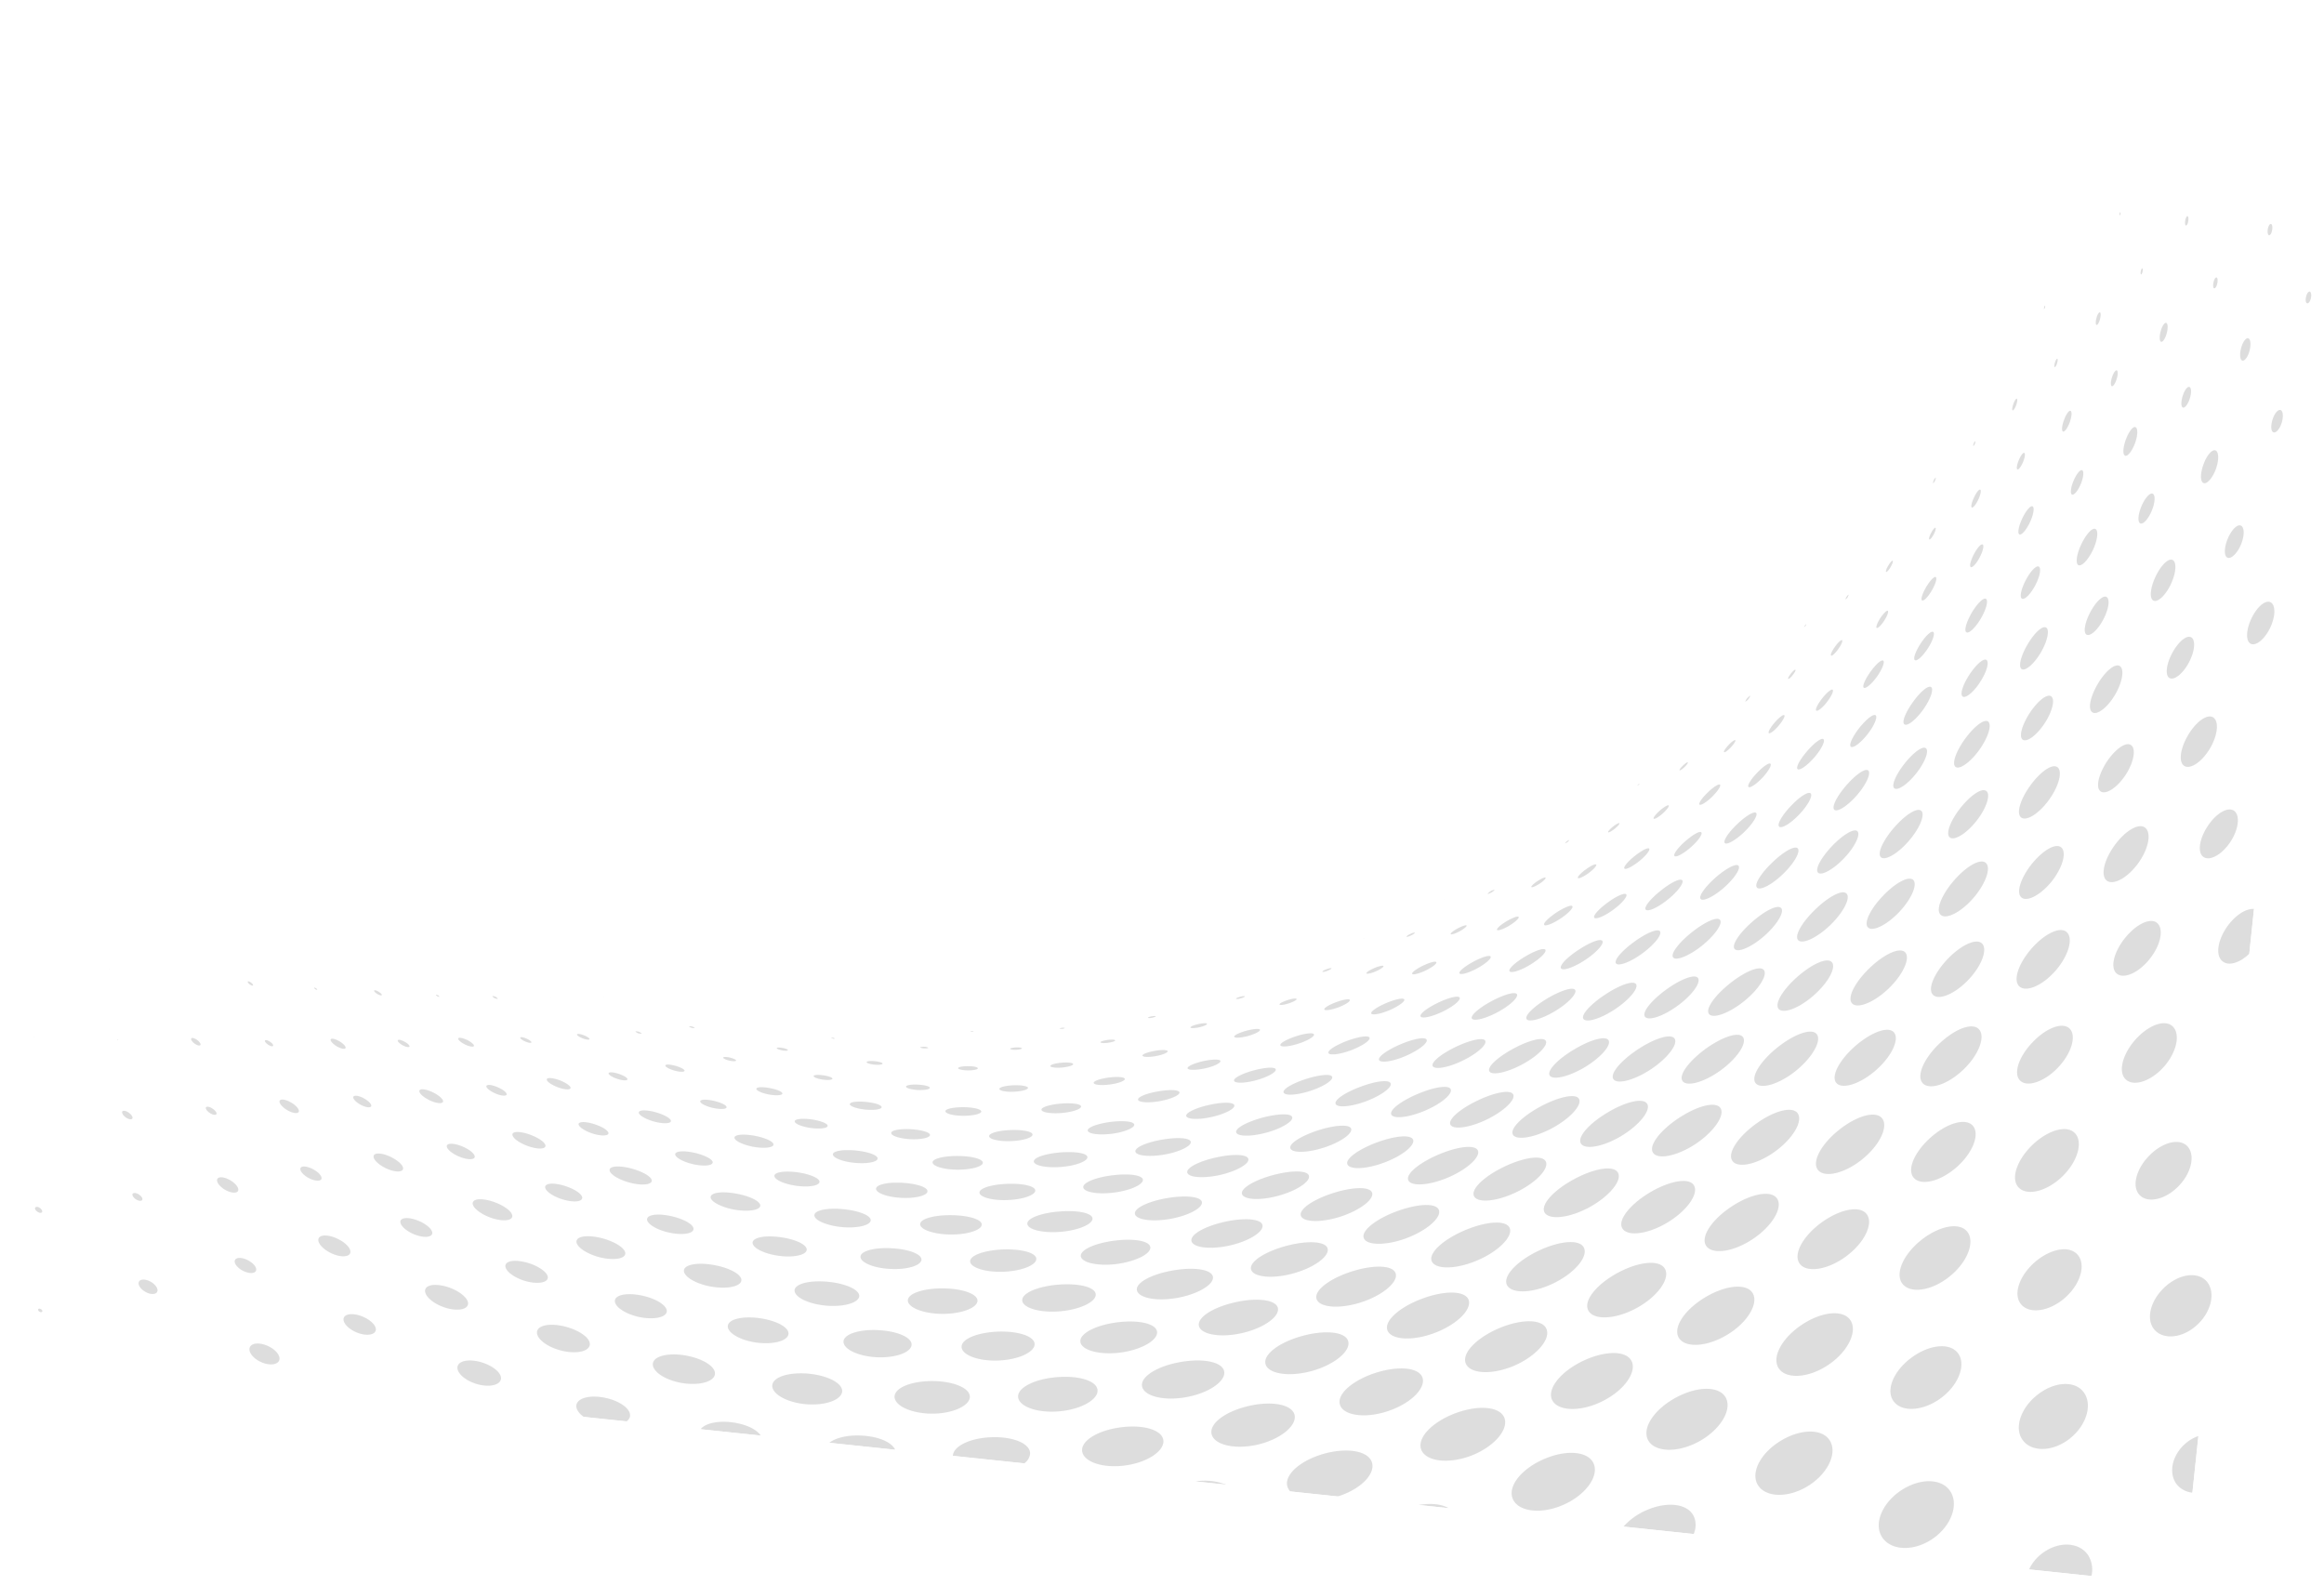 <svg xmlns="http://www.w3.org/2000/svg" xmlns:xlink="http://www.w3.org/1999/xlink" width="677.882" height="462.195" viewBox="0 0 677.882 462.195">
  <defs>
    <clipPath id="clip-path">
      <rect id="Rectangle_6062" data-name="Rectangle 6062" width="397.491" height="639.838" fill="#595959"/>
    </clipPath>
  </defs>
  <g id="Group_4799" data-name="Group 4799" transform="matrix(0.105, -0.995, 0.995, 0.105, 0, 395.314)" opacity="0.339">
    <g id="Group_4798" data-name="Group 4798" clip-path="url(#clip-path)">
      <g id="Group_4797" data-name="Group 4797">
        <g id="Group_4796" data-name="Group 4796" clip-path="url(#clip-path)">
          <g id="Group_4795" data-name="Group 4795" opacity="0.6">
            <g id="Group_4794" data-name="Group 4794">
              <g id="Group_4793" data-name="Group 4793" clip-path="url(#clip-path)">
                <path id="Path_17937" data-name="Path 17937" d="M157.635,462.984c1.119-.882-.684-4.666-3.881-8.568-3.177-3.884-6.589-6.472-7.747-5.666-1.156.843.373,4.8,3.628,8.764,3.235,3.962,6.883,6.354,8,5.47m-8.941,53.905c1.687-1.687-.647-6.469-5-10.921-4.373-4.431-9.2-6.9-11-5.373-1.824,1.608.158,6.726,4.628,11.274,4.49,4.53,9.648,6.706,11.373,5.02m12.628-36.139c1.176-1.059-.824-4.962-4.313-8.863-3.51-3.884-7.217-6.333-8.472-5.373-1.275,1,.469,5.118,4.04,9.08,3.548,3.96,7.53,6.215,8.745,5.157m-18.471,79.71c4.863,4.138,10.431,5.491,12.257,3.254,1.8-2.156-.727-7-5.432-11-4.727-4-10-5.706-11.923-3.646-1.962,2.1.255,7.293,5.1,11.391m8.726-21.257c1.7-1.862-.667-6.588-5.119-10.745-4.471-4.138-9.413-6.2-11.256-4.451-1.861,1.8.2,6.843,4.785,11.1,4.57,4.256,9.845,6,11.59,4.1m14.981-66.316c-1.02.9.824,4.53,4.235,8,3.452,3.472,7.1,5.433,8.06,4.472.96-.942-1.079-4.373-4.452-7.805-3.373-3.411-6.823-5.548-7.843-4.666m-3.471-16.393c-.9.745.667,4.04,3.628,7.315s6.118,5.255,6.979,4.49c.844-.745-.882-3.922-3.8-7.139-2.9-3.235-5.9-5.353-6.8-4.666M146.4,587.874c4.647,3.568,9.921,4.432,11.687,2.1,1.707-2.3-.647-6.846-5.2-10.295-4.51-3.492-9.57-4.648-11.393-2.452-1.882,2.235.254,7.078,4.9,10.648m19.275-88.279c1.275-1.275-.98-5.432-4.921-9.413-3.922-4-8.1-6.372-9.472-5.177-1.391,1.216.609,5.608,4.608,9.686,4.02,4.08,8.452,6.2,9.785,4.9m-5.881,15.2c4.235,3.922,8.881,5.765,10.234,4.275,1.333-1.452-1.058-5.608-5.2-9.452s-8.529-5.941-9.941-4.588c-1.45,1.412.667,5.843,4.9,9.765m50.57,67.2c1.1-1.8-1.608-5.334-5.921-8.078-4.315-2.687-8.686-3.608-9.863-1.844-1.2,1.766,1.353,5.588,5.725,8.354,4.431,2.765,8.961,3.411,10.06,1.568m8.295,23.707c1.119-2.1-1.707-5.747-6.255-8.315-4.529-2.548-9.1-3.118-10.335-1.078-1.215,2.058,1.472,5.979,6.1,8.608s9.355,2.884,10.491.785m-62,3.608c-4.608-3.216-9.784-3.923-11.648-1.414-1.922,2.55.275,7.452,5.02,10.767,4.747,3.293,10.118,3.686,11.923,1.038,1.745-2.588-.667-7.156-5.295-10.391m36.337-51.14c4.607,3.2,9.393,4.235,10.55,2.47,1.176-1.725-1.629-5.548-6.139-8.686-4.51-3.119-9.06-4.452-10.315-2.786-1.293,1.687,1.3,5.805,5.9,9m27.824,65.63c-3.942-2-7.921-2.116-8.941-.156-1.04,1.982,1.333,5.333,5.353,7.373,4.02,2.02,8.1,1.942,9.06-.078.942-2-1.53-5.157-5.471-7.139M191.4,612.09c1.333-2.215-1.217-6.119-5.57-8.863-4.372-2.745-8.979-3.353-10.411-1.195-1.472,2.175.881,6.354,5.353,9.156,4.469,2.823,9.254,3.139,10.628.9M164.067,536.3c4.59,3.884,9.61,5.452,11.059,3.707,1.412-1.727-1.176-6.04-5.666-9.824-4.49-3.765-9.217-5.647-10.746-4.021-1.548,1.649.8,6.276,5.353,10.138m16,25.688c1.373-1.9-1.195-6.058-5.667-9.51-4.489-3.411-9.237-4.9-10.746-3.1-1.528,1.823.844,6.295,5.431,9.823s9.55,4.686,10.982,2.785m5.9,24.2c1.45-2.156-1.3-6.431-5.982-9.706-4.706-3.275-9.686-4.393-11.254-2.313-1.588,2.136.922,6.724,5.745,10.077,4.8,3.354,10.019,4.139,11.491,1.942m.626-49.141c4.255,3.255,8.648,4.55,9.785,3.079,1.06-1.49-1.47-5.116-5.628-8.313s-8.371-4.745-9.548-3.334c-1.2,1.412,1.176,5.334,5.391,8.568m79.672,33.18c3.568,1.588,6.863,1.861,7.333.7s-2.02-3.293-5.53-4.863c-3.509-1.588-6.764-2.038-7.293-.9-.51,1.138,1.922,3.431,5.49,5.06m11.491,17.1c3.215,1.275,6.156,1.315,6.568.176.412-1.116-1.863-3-5.04-4.255-3.176-1.234-6.078-1.431-6.529-.313s1.785,3.136,5,4.391m-15.375-32.687c.452-.942-1.745-2.922-4.863-4.51s-6-2.177-6.489-1.235c-.49.922,1.628,3.059,4.8,4.626,3.137,1.609,6.078,2.06,6.548,1.119M245.877,573.5c3.744,1.922,7.333,2.293,7.961.96.606-1.313-1.924-3.8-5.608-5.686-3.707-1.864-7.2-2.432-7.883-1.157-.667,1.313,1.765,3.98,5.53,5.883m57.807,8.7c.293-1-1.941-2.568-4.962-3.626-3.02-1.04-5.706-1.118-6.06-.156-.333,1,1.863,2.7,4.924,3.765,3.058,1.038,5.783,1.02,6.1.018m-.04-19.138c2.373.806,4.471.9,4.666.235s-1.568-1.823-3.9-2.626c-2.353-.8-4.431-.962-4.646-.3-.217.649,1.51,1.864,3.881,2.687M143.028,475.829c1.49-1.2-.452-5.706-4.138-10.237-3.725-4.53-7.823-7.432-9.391-6.333-1.588,1.118.058,5.863,3.823,10.51,3.785,4.608,8.217,7.275,9.706,6.06M244.582,556.99c.667-1.275-1.98-3.982-5.863-6.2-3.863-2.2-7.568-3.06-8.295-1.824-.765,1.235,1.765,4.157,5.706,6.392s7.747,2.9,8.452,1.629m-99.006-61.395c1.55-1.393-.548-5.962-4.489-10.414-4-4.411-8.394-7.1-10.04-5.8-1.687,1.313.1,6.177,4.157,10.707s8.784,6.941,10.373,5.51m51.514,3.156c-3.451-2.922-6.863-4.608-7.726-3.686-.882.922,1.176,4.2,4.706,7.139,3.51,2.96,7.078,4.469,7.9,3.489.8-.98-1.411-4.04-4.881-6.941m-26.2-8.295c-1.079,1.059.941,4.765,4.628,8.2,3.705,3.411,7.609,5.177,8.627,4.078s-1.195-4.607-4.843-7.959c-3.626-3.373-7.353-5.353-8.411-4.315m9.784,26.983c4.177,3.509,8.57,5.156,9.687,3.783,1.118-1.333-1.412-5.1-5.51-8.53-4.1-3.45-8.275-5.354-9.451-4.1-1.216,1.3,1.1,5.315,5.274,8.845m3.666-38.356c-.765.745.98,3.666,3.982,6.431s6.078,4.315,6.8,3.55-1.176-3.55-4.118-6.295c-2.98-2.725-5.921-4.412-6.667-3.686m39.513,98.044c4.373,2.49,8.726,3.02,9.628,1.333.882-1.667-1.961-4.864-6.275-7.313-4.275-2.452-8.491-3.217-9.451-1.608-1,1.646,1.7,5.118,6.1,7.588M215.4,556.677c4.058,2.568,8.118,3.371,8.982,1.922.841-1.393-1.766-4.472-5.767-7-4-2.49-7.9-3.528-8.823-2.157s1.549,4.686,5.608,7.237m6.255-38.866c-3.391-2.371-6.666-3.608-7.373-2.687-.687.942,1.49,3.727,4.922,6.119,3.452,2.411,6.845,3.471,7.512,2.509.626-.96-1.649-3.588-5.061-5.941m-18.019-2.275c-3.628-2.765-7.2-4.275-8.081-3.215s1.313,4.294,4.983,7.119,7.411,4.116,8.234,3.02-1.53-4.158-5.136-6.924m104.985,31.846c1.51.51,2.823.626,2.942.254.1-.373-1.02-1.078-2.53-1.588-1.489-.53-2.8-.649-2.922-.3-.118.374,1,1.118,2.51,1.629m-101.084-9.689c4.1,2.846,8.234,3.982,9.118,2.649s-1.745-4.57-5.764-7.373c-4.04-2.8-8-4.138-8.941-2.884-.982,1.275,1.469,4.765,5.588,7.608m14.8-5.822c-.687,1.02,1.548,3.744,5.04,5.921,3.489,2.216,6.9,3.06,7.548,2,.629-1.038-1.7-3.568-5.157-5.745-3.451-2.156-6.744-3.2-7.431-2.176M153.813,397.745c-.391.2.2,1.884,1.313,3.727,1.138,1.844,2.373,3.157,2.765,2.942s-.215-1.863-1.353-3.707c-1.116-1.823-2.333-3.157-2.724-2.962m-.9-23.569c.137-.059-.04-.667-.391-1.353-.315-.705-.727-1.2-.844-1.157-.138.058.038.667.371,1.353.354.687.725,1.215.864,1.157m12.883,23.1c.117-.079-.078-.629-.472-1.255-.371-.629-.783-1.079-.922-1.02-.116.058.1.629.492,1.255.372.628.783,1.078.9,1.02m-13.256-12.8c-.235.116.1,1.293.824,2.588.727,1.313,1.53,2.255,1.8,2.136.255-.136-.118-1.293-.844-2.588s-1.489-2.254-1.785-2.136m2.884,26.962c-.551.333.275,2.51,1.881,4.881s3.374,4,3.9,3.667c.51-.333-.373-2.47-1.982-4.823s-3.273-4.02-3.8-3.725m4.548,29.276c-.8.588.57,3.608,3.1,6.725,2.55,3.1,5.315,5.08,6.08,4.471s-.727-3.529-3.255-6.608c-2.492-3.078-5.118-5.138-5.923-4.588m25.786-7.216c.217-.157-.333-1.137-1.195-2.2s-1.727-1.8-1.942-1.646c-.216.176.313,1.156,1.177,2.235.843,1.06,1.765,1.765,1.96,1.609m-15.06-9.118c1.235,1.626,2.51,2.745,2.843,2.509.353-.234-.392-1.725-1.588-3.353-1.215-1.628-2.47-2.765-2.8-2.53-.353.216.333,1.745,1.548,3.373M169.46,412.06c.235-.137-.255-1.235-1.058-2.432s-1.649-2.058-1.9-1.922c-.234.139.217,1.235,1.04,2.452.824,1.2,1.687,2.038,1.922,1.9m-46,204.815c-4.3-3.314-9.432-4.021-11.57-1.412-2.215,2.646-.49,7.686,3.922,11.08,4.413,3.411,9.766,3.8,11.863,1.058,2-2.686.08-7.432-4.215-10.726m4.489-193.8c-1.254.727-.058,4.884,2.844,9.2s6.393,7.1,7.628,6.295c1.217-.783-.235-4.785-3.1-9.019-2.881-4.255-6.1-7.177-7.374-6.472m51.631,40.4c-.7.626.824,3.372,3.51,6.058,2.646,2.707,5.411,4.3,6.078,3.666.649-.647-1-3.275-3.646-5.921-2.628-2.687-5.255-4.411-5.941-3.8m-51.845-56.984c-1.119.568-.157,4.354,2.333,8.374,2.451,4.038,5.431,6.744,6.53,6.136,1.058-.606-.157-4.275-2.568-8.255-2.432-3.962-5.179-6.785-6.295-6.255m26.354,39.021c.941-.7-.551-4.117-3.237-7.765-2.725-3.628-5.626-6.1-6.626-5.471-1.02.649.273,4.217,3.02,7.9s5.861,6.02,6.843,5.333m-26.65-146.771a2.066,2.066,0,0,0,.02-.805,2.924,2.924,0,0,0-.313-.783,2.309,2.309,0,0,0,.293,1.588m13.628,88.338c-.569.273.04,2.548,1.431,5.1,1.411,2.548,3.06,4.353,3.608,4.079.568-.275-.157-2.53-1.53-5.058-1.391-2.51-2.94-4.353-3.509-4.118m.666,14.392c-.725.372.119,3.137,1.942,6.119,1.824,3,3.942,5.058,4.648,4.666s-.255-3.078-2.06-6.04c-1.823-2.962-3.8-5.1-4.53-4.745M128.6,440.689c-1.412.9-.019,5.334,3.3,9.825,3.353,4.47,7.254,7.2,8.628,6.215,1.333-.98-.333-5.215-3.608-9.588-3.255-4.412-6.9-7.315-8.315-6.452m-5.412,142.145c-4.745-4-10.353-5.353-12.687-2.823-2.411,2.608-.55,8.216,4.334,12.352s10.824,5.119,13.059,2.391c2.215-2.646.039-7.9-4.706-11.921m147.44-59.024c1.47.747,2.8,1.06,2.96.727.177-.333-.9-1.176-2.333-1.941-1.49-.725-2.8-1.079-2.96-.745-.177.333.862,1.215,2.333,1.96m15.747.2c.94.452,1.783.609,1.881.411.079-.215-.626-.7-1.568-1.136s-1.786-.629-1.884-.412c-.078.195.609.725,1.571,1.137m5.215,77.083c-3.392-1.177-6.49-1.119-6.921.176-.452,1.293,1.961,3.411,5.411,4.568,3.471,1.176,6.59,1,6.982-.333.391-1.313-2.058-3.255-5.471-4.411m.333-51.532c1.921.765,3.608.94,3.8.45.2-.51-1.216-1.51-3.138-2.255-1.9-.745-3.568-.98-3.783-.49-.177.51,1.195,1.55,3.117,2.3m-.882,17.393c.293-.824-1.667-2.3-4.373-3.373-2.705-1.058-5.137-1.313-5.452-.51-.333.824,1.608,2.393,4.335,3.472s5.177,1.235,5.49.411M191.09,447.768c.273-.255-.492-1.528-1.727-2.881-1.2-1.333-2.412-2.255-2.687-2.02-.293.235.452,1.53,1.667,2.9,1.216,1.353,2.451,2.236,2.747,2M258.7,587.6c-3.922-1.766-7.608-2.1-8.293-.609-.707,1.49,1.922,4.275,5.921,6.06,3.98,1.785,7.765,1.9,8.391.372.609-1.51-2.1-4.079-6.02-5.823m23.668,42.55c-3.47-1.177-6.725-.922-7.235.667-.548,1.608,1.863,3.942,5.393,5.158,3.548,1.215,6.823.8,7.293-.823.472-1.608-1.96-3.805-5.451-5m-35.746-14.8c-4.1-1.844-8.08-1.922-8.941-.078-.864,1.9,1.783,5.04,5.959,6.923,4.2,1.9,8.275,1.763,9.06-.176.765-1.884-1.96-4.826-6.078-6.668m23.294-7.118c-3.411-1.351-6.646-1.351-7.2.06-.589,1.45,1.745,3.8,5.237,5.177s6.764,1.235,7.275-.235c.51-1.431-1.884-3.629-5.315-5m27.276-72.707c.981.391,1.863.507,1.941.293.079-.235-.647-.745-1.646-1.119-.98-.391-1.863-.527-1.922-.313-.1.217.626.745,1.627,1.139m-93.378-82.3c.138-.156-.372-.941-1.195-1.765s-1.609-1.391-1.766-1.235c-.176.157.372.942,1.177,1.785.824.824,1.609,1.354,1.783,1.215m-7.823,16.961c-.452.472.863,2.451,2.98,4.431,2.118,1.962,4.237,3.139,4.706,2.629.452-.469-.942-2.391-3.058-4.353-2.081-1.942-4.159-3.177-4.628-2.707m84.868,66.495c2,.9,3.8,1.215,4,.705.195-.47-1.255-1.568-3.236-2.47-1.981-.884-3.745-1.255-3.96-.765-.235.49,1.195,1.646,3.2,2.529m-83.436-97.437a2.313,2.313,0,0,0-1.1-1.195,2.067,2.067,0,0,0,.432.7,2.9,2.9,0,0,0,.667.49m-4.1,20.806c1.8,1.823,3.627,2.98,4.021,2.588.391-.374-.766-2.139-2.55-3.942-1.783-1.824-3.548-3-3.96-2.649-.414.373.7,2.158,2.489,4M242.15,599.09c.785-1.648-1.844-4.509-5.785-6.529-3.942-1.962-7.784-2.373-8.628-.766-.861,1.646,1.649,4.725,5.648,6.765,4.04,2.02,7.982,2.216,8.765.53m10.668-59.669c.49-.9-1.745-3.021-4.942-4.823-3.2-1.825-6.177-2.649-6.686-1.766-.551.882,1.606,3.177,4.863,5,3.215,1.823,6.275,2.51,6.765,1.589m8.176-28.061c1.313.745,2.53,1.118,2.687.823.156-.273-.805-1.116-2.118-1.861s-2.51-1.138-2.687-.843c-.156.273.786,1.136,2.119,1.882m-131.3-113.142c2.04,3.667,4.491,6.215,5.413,5.765.922-.472-.04-3.727-2.04-7.353-2-3.608-4.275-6.257-5.217-5.863-.96.432-.176,3.783,1.844,7.451m3.315-58.415c.273-.078.116-1.156-.3-2.451-.432-1.293-.98-2.293-1.255-2.235-.255.059-.116,1.177.313,2.47.414,1.3,1,2.275,1.237,2.216m18.2,19.608-.038-.058-.04-.059.02.059Zm-27.47-87.494a1.378,1.378,0,0,0-.139-.51,1.722,1.722,0,0,0-.038.51,2.319,2.319,0,0,0,.137.49.854.854,0,0,0,.04-.49m-3.275-123.34-.04.078v.08l.04-.06Zm1.843,15.532-.04.058v.078l.04-.078Zm-3.2-31.414a2.382,2.382,0,0,0,.116-.98,1.786,1.786,0,0,0-.548.765,2.207,2.207,0,0,0-.1.98,2.01,2.01,0,0,0,.53-.765M115.262,19.707l-.078.038-.04.1.078-.039Zm4.98,267.189c.2-.02.235-.783.1-1.725-.136-.922-.391-1.667-.568-1.667-.2.018-.255.783-.119,1.7.139.942.394,1.687.588,1.687m2.412,57.946c.57-.139.295-2.335-.528-4.9-.864-2.548-1.982-4.53-2.568-4.412-.588.157-.373,2.354.449,4.942.844,2.588,2.06,4.53,2.647,4.374m-4.51,10.863c1.255,3.274,2.982,5.666,3.765,5.431.766-.255.315-3.04-.921-6.275s-2.823-5.686-3.607-5.491c-.785.237-.492,3.08.763,6.335M144.3,380.489c.432-.175-.06-1.9-1.02-3.861s-2.059-3.431-2.49-3.255c-.411.157.018,1.9.96,3.881.981,1.98,2.139,3.412,2.55,3.235m-1.333-15.471c.255-.1,0-1.255-.589-2.568s-1.254-2.333-1.51-2.235c-.275.1-.04,1.255.548,2.568.568,1.333,1.275,2.333,1.55,2.235m-.824-15.1c.137-.04,0-.629-.237-1.313-.293-.667-.589-1.2-.705-1.158-.138.04-.06.628.235,1.3.235.687.568,1.214.707,1.176m.568,66.473c-.883.53.195,3.747,2.51,7.2,2.313,3.431,4.98,5.706,5.843,5.176.844-.548-.411-3.666-2.687-7.078-2.313-3.392-4.785-5.765-5.666-5.295m-9.805-61.041c.432-.137.1-1.864-.647-3.864-.785-2-1.707-3.53-2.138-3.412-.432.137-.157,1.864.589,3.882.785,2,1.785,3.512,2.2,3.393m.313,15.784c.568-.214.1-2.489-1.038-5.078-1.158-2.588-2.492-4.53-3.1-4.353-.588.2-.217,2.51.96,5.118,1.118,2.608,2.588,4.53,3.176,4.313m.412-46.393c.118-.02.078-.53-.1-1.157s-.412-1.118-.548-1.1c-.119.02-.079.548.118,1.176a3.04,3.04,0,0,0,.528,1.079m.333,62.61c.745-.333.02-3.117-1.51-6.275-1.568-3.137-3.371-5.49-4.137-5.195s-.176,3.156,1.372,6.333c1.588,3.177,3.51,5.47,4.275,5.137m-7.04,177.579c2.119-2.313,0-7.492-4.568-11.727-4.608-4.255-10-6.078-12.236-3.9-2.334,2.235-.51,7.745,4.2,12.138,4.706,4.372,10.431,5.863,12.608,3.49m-3.058-235.7c.411-.1.293-1.765-.275-3.724-.548-1.982-1.333-3.53-1.745-3.451-.432.078-.353,1.765.216,3.744.548,1.98,1.392,3.51,1.8,3.431M50.807,35.472c.452-.783.49-1.646.118-1.922-.391-.255-1.04.177-1.49.982s-.492,1.646-.1,1.922c.371.234,1.038-.177,1.47-.982m64.9,25.923c.276-.43.394-.882.237-1-.138-.1-.472.177-.745.629-.255.452-.373.9-.237,1,.157.1.49-.176.745-.628M48.3,178.146c1.472.392,3.177-2.509,3.942-6.471.725-3.96.235-7.51-1.215-7.979-1.472-.472-3.373,2.391-4.138,6.411-.745,4.02-.059,7.628,1.411,8.04M43.886,7.138c.333-.568.391-1.177.078-1.391-.275-.237-.785.038-1.137.606-.353.55-.394,1.2-.1,1.411s.824-.058,1.157-.626m30.707,120.85c.765-2.3.765-4.433,0-4.8-.786-.373-2.078,1.2-2.823,3.509-.785,2.313-.727,4.472.058,4.823.786.333,2.02-1.235,2.765-3.528M192.5,632.641c-4.335-2.451-8.923-2.629-10.335-.237-1.177,1.941.176,5.02,3.078,7.433h13.12c-.06-2.315-2.353-5.217-5.863-7.2M43.984,94.632c1.02-2.588.96-5.176-.177-5.764s-2.9,1.04-3.941,3.666-.882,5.255.275,5.8c1.137.548,2.864-1.1,3.843-3.707m-27.845,113.2c2.195.373,4.235-3.391,4.725-8.373.49-5-.765-9.393-2.942-9.883-2.215-.469-4.548,3.237-5.038,8.315-.492,5.1,1.039,9.57,3.255,9.941m-1.55-197.3c.177-.313.177-.7,0-.823-.215-.137-.53.02-.705.353a.714.714,0,0,0,.019.843c.2.119.51-.04.687-.373m37.08,107.1c.864-2.608.766-5.058-.255-5.568-1.04-.472-2.646,1.235-3.529,3.864s-.687,5.136.353,5.608c1.058.449,2.548-1.3,3.431-3.9m61.435,157.088c.352,0,.51-1.275.333-2.863-.138-1.568-.53-2.844-.863-2.864-.333,0-.51,1.3-.373,2.864.158,1.588.57,2.881.9,2.863m-2.472-115.184c.3-1.038.313-1.96.078-2.058-.254-.1-.687.647-.98,1.707-.3,1.038-.313,1.96-.058,2.058.235.1.667-.667.96-1.707M74.2,30.041c.51-.824.646-1.725.292-2-.371-.275-1.078.177-1.608,1.02-.51.824-.627,1.745-.255,2.02s1.06-.2,1.571-1.039m38.255,278.7c-.568.079-.606,2.157-.019,4.608.568,2.49,1.528,4.412,2.1,4.313.548-.078.507-2.136-.06-4.588s-1.47-4.391-2.02-4.333m.588-91.239c.079-.9-.018-1.687-.195-1.707-.2-.039-.432.667-.51,1.568-.078.922.02,1.687.215,1.727.2.019.432-.667.49-1.588M96.809,154.047c.53-1.98.571-3.724.02-3.942-.548-.234-1.431,1.177-1.98,3.157-.568,1.962-.55,3.747,0,3.962.548.2,1.391-1.235,1.96-3.177m12.158,168.068c-.8.156-.765,2.922.156,6.2.922,3.255,2.373,5.764,3.157,5.608.785-.177.609-2.922-.313-6.156-.9-3.255-2.215-5.765-3-5.648M95.24,24.333l-.176.1-.038.2.176-.1ZM215.894,457.867a.957.957,0,0,0-.275-.353.854.854,0,0,0-.371-.235,1.439,1.439,0,0,0,.273.333,1.231,1.231,0,0,0,.373.255M325.587,611.561c-2.687-.667-5.078-.373-5.295.647-.235,1.039,1.785,2.47,4.529,3.137,2.725.649,5.1.3,5.315-.745.195-1.059-1.843-2.412-4.549-3.039m-.1-66.846a1.892,1.892,0,0,0-.725-.394,2,2,0,0,0-.824-.039,2.426,2.426,0,0,0,.725.412,1.832,1.832,0,0,0,.823.02m-71.316-21.3c2.352,1.333,4.528,1.884,4.843,1.313s-1.333-2.058-3.669-3.371-4.45-1.982-4.783-1.412c-.333.548,1.273,2.137,3.608,3.47m93.868,58.963c-1.3-.255-2.414-.137-2.472.255s.942.941,2.255,1.176c1.313.275,2.412.138,2.49-.255.04-.411-.96-.921-2.273-1.176M260.113,533.91c-.3.627,1.371,2.156,3.8,3.391,2.411,1.235,4.646,1.667,4.962,1.04.293-.628-1.431-2.1-3.826-3.315-2.411-1.214-4.606-1.745-4.939-1.116m9.666,14.078c-.373.785,1.647,2.53,4.51,3.8,2.844,1.3,5.451,1.629,5.785.824.333-.783-1.707-2.432-4.53-3.707-2.844-1.254-5.412-1.7-5.765-.921m-112.222-122.1c-.667.432.394,3,2.412,5.707,2.04,2.7,4.216,4.509,4.863,4.058.629-.45-.528-2.942-2.528-5.628s-4.1-4.548-4.747-4.137m94.517,73.064c.783.51,1.527.783,1.606.606.118-.157-.469-.684-1.255-1.195-.8-.472-1.49-.765-1.606-.609-.1.177.449.705,1.255,1.2m15.176,2.391a1.38,1.38,0,0,0-.411-.353,1.815,1.815,0,0,0-.51-.176,1.347,1.347,0,0,0,.411.353,1.817,1.817,0,0,0,.51.176m9.019,11.138a2.551,2.551,0,0,0,.844.215,2.276,2.276,0,0,0-.685-.528,2.122,2.122,0,0,0-.825-.237,2.25,2.25,0,0,0,.667.551m44.61,46.727c1.393.411,2.589.432,2.687.06.079-.373-.96-.982-2.353-1.373-1.371-.412-2.568-.452-2.667-.1-.1.373.942,1,2.333,1.412m-7.156-24.825a2.47,2.47,0,0,0-.824-.51,2.415,2.415,0,0,0-.942-.1,2.619,2.619,0,0,0,.824.492,2.676,2.676,0,0,0,.942.116m3.2,40.023c-2.04-.609-3.825-.609-3.982,0-.176.626,1.334,1.646,3.393,2.235,2.039.588,3.823.547,3.98-.079.156-.609-1.374-1.55-3.392-2.156m-5.353,20.451c-2.472-.725-4.669-.626-4.9.234-.255.884,1.568,2.217,4.079,2.942,2.492.745,4.706.571,4.923-.313.195-.881-1.628-2.136-4.1-2.863m27.47-39.394c.059-.234-.687-.626-1.666-.843-.98-.235-1.785-.235-1.843,0-.039.234.687.628,1.667.863s1.8.215,1.843-.02m-8.628,32.826c-2.371-.568-4.431-.452-4.588.333-.176.783,1.629,1.9,4,2.489,2.393.589,4.451.373,4.608-.411.157-.765-1.646-1.824-4.02-2.411m10.274,41.924c-1.843-.353-3.431-.04-3.548.725-.136.785,1.255,1.724,3.119,2.078,1.861.333,3.47,0,3.568-.783.118-.785-1.3-1.669-3.139-2.02m4.119-26.766c-1.705-.315-3.157-.139-3.255.47-.1.588,1.2,1.391,2.922,1.707,1.727.333,3.176.1,3.255-.51.1-.609-1.215-1.353-2.922-1.667m-10.568-33.669c-1.707-.432-3.2-.392-3.3.1-.118.49,1.215,1.235,2.942,1.667,1.725.411,3.2.333,3.293-.157s-1.215-1.2-2.939-1.608m15.118-4.3c-.02.176.51.452,1.2.57.7.137,1.273.1,1.293-.078.04-.2-.51-.431-1.176-.571-.705-.136-1.275-.1-1.313.079M207.895,465.435c1.195,1.1,2.353,1.786,2.568,1.55s-.548-1.3-1.725-2.393c-1.2-1.1-2.335-1.8-2.55-1.568-.235.235.51,1.333,1.707,2.411m-.806,21.923c-2.646-2.235-5.235-3.588-5.8-2.98-.588.647,1.1,3.038,3.782,5.313,2.687,2.255,5.335,3.492,5.9,2.864.53-.667-1.216-2.942-3.884-5.2m36.591-.548a3.749,3.749,0,0,0,1.058.45c.079-.079-.293-.45-.8-.8a2.829,2.829,0,0,0-1.058-.47,3.559,3.559,0,0,0,.8.824m-62.965-67.75a4.036,4.036,0,0,0-.527-1.078,3.545,3.545,0,0,0-.884-.8c-.1.058.138.53.51,1.058.394.51.805.884.9.824m33.533,60.18c1.783,1.472,3.47,2.353,3.8,1.98.313-.371-.862-1.861-2.627-3.333-1.745-1.469-3.413-2.391-3.747-2.02-.333.353.806,1.884,2.571,3.373M178.442,454c2.157,2.391,4.392,3.881,4.921,3.411.568-.47-.745-2.765-2.863-5.1-2.119-2.374-4.275-3.942-4.843-3.49s.647,2.8,2.785,5.177m-15.708-71.2-.038-.157-.079-.1.039.136ZM174.3,439c1.727,2.139,3.55,3.51,4,3.139.472-.353-.588-2.315-2.293-4.414-1.745-2.1-3.471-3.548-3.962-3.214-.469.353.51,2.371,2.255,4.489m2.04-34.061-.04-.058-.038-.059.018.059ZM304.782,620.856c-2.687-.765-5.08-.53-5.393.568-.313,1.137,1.629,2.725,4.313,3.51,2.707.783,5.139.449,5.414-.687.293-1.119-1.667-2.609-4.334-3.392m-71.71-102.869c-.472.707,1.353,2.724,4.078,4.431,2.745,1.745,5.354,2.49,5.785,1.785.411-.727-1.451-2.608-4.157-4.333-2.727-1.707-5.256-2.57-5.706-1.883m-3.864-34.766c1.059.783,2.04,1.273,2.2,1.078.156-.216-.551-1.04-1.608-1.825-1.04-.8-2.02-1.293-2.177-1.078-.176.2.53,1.02,1.588,1.825m7.687,13.156c1.568,1.078,3.04,1.687,3.255,1.353.234-.353-.844-1.489-2.412-2.568-1.55-1.1-3.02-1.707-3.235-1.373-.254.333.8,1.49,2.392,2.588m8.353,13.3c1.823,1.118,3.51,1.707,3.765,1.295.254-.432-1.021-1.646-2.823-2.785-1.8-1.117-3.452-1.745-3.707-1.333-.275.411.962,1.687,2.765,2.823m-23.2-39.316c.687.609,1.353.962,1.472.824s-.353-.7-1.058-1.293-1.353-.962-1.452-.844c-.139.137.333.725,1.038,1.313m2.9,32.866c-.472.627,1.255,2.667,3.881,4.489,2.609,1.824,5.139,2.745,5.57,2.1.45-.629-1.353-2.571-3.962-4.373s-5.04-2.823-5.49-2.215m-3.666-9.981c2.059,1.547,4.02,2.431,4.372,1.96s-1.02-2.079-3.059-3.627c-2.019-1.57-3.962-2.489-4.333-2.04s.98,2.119,3.02,3.707M214.03,502.4c-2.9-2.234-5.724-3.509-6.313-2.765-.629.747,1.215,3.237,4.157,5.492s5.843,3.391,6.431,2.626c.569-.763-1.353-3.137-4.275-5.354M113.34,175.323a2.665,2.665,0,0,0,0-1.04,2.356,2.356,0,0,0-.452.883,2.746,2.746,0,0,0,0,1.059,2.072,2.072,0,0,0,.452-.9m-8.765,11.785c.273-1.588.235-2.942-.158-3.061-.371-.116-.94,1.06-1.215,2.649-.295,1.568-.2,2.942.177,3.059.391.118.9-1.079,1.2-2.646m-2.588-77.848c.293.156.861-.51,1.273-1.49s.55-1.9.254-2.058c-.273-.177-.861.49-1.293,1.469-.411.98-.51,1.922-.234,2.079m3.684,16.63c.472-1.315.609-2.53.255-2.707-.371-.2-1.058.725-1.568,2.04-.49,1.313-.589,2.528-.235,2.7.373.177,1.041-.745,1.548-2.038m2.275,78.493c.235.06.53-.745.687-1.8.136-1.04.058-1.941-.176-2-.255-.078-.568.745-.705,1.786-.138,1.058-.04,1.96.195,2.018M126.281,538.42c2.119-2.1-.02-7.413-4.608-12.079-4.568-4.666-9.961-7-12.216-5.04-2.274,2-.527,7.668,4.2,12.472,4.706,4.8,10.452,6.784,12.628,4.648M106.359,230.208c.06-1.53-.136-2.825-.49-2.863-.353-.059-.687,1.136-.765,2.666-.078,1.55.177,2.823.53,2.863.333.059.667-1.138.725-2.666m1.55-87.2c.313-.922.371-1.765.136-1.864-.255-.116-.687.551-.98,1.49-.313.922-.353,1.765-.118,1.863s.647-.568.962-1.489M99.142,68.73c.373-.687.492-1.373.255-1.53s-.725.275-1.1.962c-.394.684-.492,1.371-.254,1.528s.725-.255,1.1-.96m6.492,185.735c-.432-.02-.725,1.51-.647,3.431.1,1.922.548,3.49.98,3.51s.687-1.51.588-3.432c-.078-1.9-.49-3.471-.921-3.509M99.573,90.75c.394.235,1.2-.57,1.786-1.825.588-1.235.785-2.431.411-2.684-.411-.237-1.2.568-1.824,1.8-.608,1.255-.765,2.47-.373,2.707M83.514,211.737c-.273,3.195.255,5.9,1.138,6.078.882.136,1.765-2.3,2.059-5.472.275-3.156-.137-5.863-1-6.058-.881-.177-1.882,2.235-2.2,5.451m4.315-29.571c-.472,2.646-.235,4.98.49,5.176s1.667-1.765,2.157-4.391.313-4.942-.391-5.159c-.727-.254-1.765,1.727-2.255,4.374m1.588-64.514c.745-1.962.862-3.785.255-4.118-.629-.333-1.745,1-2.509,2.981-.745,1.96-.824,3.823-.2,4.137.629.3,1.707-1.058,2.451-3M85.575,97.771c.647-1.472.765-2.9.255-3.2-.493-.3-1.452.687-2.1,2.177s-.745,2.922-.235,3.214c.508.275,1.43-.7,2.079-2.194M97.713,243.248c0,2.568.527,4.707,1.156,4.765.626.038,1.1-1.98,1.078-4.55,0-2.568-.452-4.687-1.078-4.765-.629-.058-1.156,1.962-1.156,4.55m-3.649-40.2c.568.138,1.235-1.51,1.51-3.666.3-2.157.119-3.98-.449-4.137-.551-.138-1.275,1.49-1.571,3.646-.273,2.157-.058,4.04.51,4.157M97.417,47.571c.452-.785.609-1.588.333-1.785-.293-.215-.9.235-1.371,1-.472.785-.629,1.609-.334,1.806.274.214.882-.237,1.372-1.021M93.456,0l-.1.06-.04.117.1-.058Zm-.568,136.243c.568-1.687.629-3.216.138-3.431-.491-.255-1.333.942-1.9,2.608-.568,1.687-.589,3.235-.1,3.469.49.217,1.333-.96,1.861-2.646m17.471,295.564c-1.725.98-.548,5.962,2.844,11.06,3.431,5.078,7.706,8.176,9.413,7.1,1.626-1.058.079-5.843-3.254-10.8-3.354-4.96-7.3-8.295-9-7.354m.962-18.412c-1.55.785-.548,5.393,2.391,10.237,2.962,4.823,6.668,7.961,8.179,7.118,1.449-.863.156-5.295-2.747-10.039-2.881-4.747-6.293-8.06-7.823-7.315m1.118-17.431c-1.353.588-.55,4.861,1.96,9.469s5.765,7.727,7.081,7.04c1.313-.667.214-4.8-2.257-9.313-2.49-4.529-5.431-7.784-6.783-7.2M82.494,164.675c-.568,2.469-.392,4.666.333,4.921.727.235,1.747-1.568,2.3-4.02.568-2.431.469-4.608-.235-4.881-.725-.254-1.806,1.528-2.393,3.98m27.374,287.112c-1.9,1.177-.548,6.353,3.2,11.413,3.765,5.041,8.414,7.962,10.2,6.687,1.765-1.3.06-6.2-3.608-11.118-3.666-4.942-7.941-8.118-9.784-6.982m6.02-152.772c.353,1.825.962,3.255,1.353,3.216.373-.039.412-1.53.058-3.353-.333-1.8-.9-3.234-1.293-3.216-.391.04-.452,1.55-.118,3.353m.745,72.553c1.629,3.785,3.843,6.53,4.805,6.158s.293-3.649-1.313-7.393c-1.649-3.745-3.649-6.57-4.628-6.255-.98.333-.53,3.686,1.136,7.49m-13.941-71.3c.588,3.138,1.725,5.628,2.489,5.549.745-.078.844-2.687.255-5.822-.568-3.119-1.609-5.628-2.353-5.57-.783.058-.96,2.666-.391,5.843m22.453,213.521c2-1.783,0-6.961-4.3-11.745-4.275-4.765-9.295-7.451-11.414-5.8-2.156,1.667-.507,7.176,3.9,12.1,4.374,4.924,9.765,7.257,11.8,5.452m-8.687-324.135a2.139,2.139,0,0,0-.315,1.786,2.2,2.2,0,0,0,.353-.844,2.592,2.592,0,0,0-.039-.942m7.843,301.6c1.922-1.548.02-6.7-4.06-11.687-4.058-4.98-8.823-8-10.843-6.588-2.058,1.431-.51,6.883,3.628,12,4.195,5.1,9.333,7.845,11.274,6.275M116.065,99.651c.2.119.589-.312.9-.96.333-.648.432-1.274.237-1.373-.157-.118-.551.313-.884.962-.313.647-.411,1.255-.255,1.371M113.81,379.509c-1.177.452-.548,4.333,1.55,8.608,2.117,4.275,4.843,7.275,6,6.765,1.137-.508.293-4.293-1.8-8.49-2.06-4.217-4.57-7.315-5.747-6.883m1.843-298.7a.876.876,0,0,0,.411-.411,1.027,1.027,0,0,0,.139-.606.884.884,0,0,0-.412.411,1.217,1.217,0,0,0-.138.606M112.027,244.66c0-1.275-.217-2.353-.492-2.373-.293-.058-.51.982-.528,2.3.038,1.293.255,2.353.528,2.373.3.038.492-1,.492-2.3m5.7,13.883a3.182,3.182,0,0,0-.294-1.2c-.118,0-.2.53-.176,1.176.038.649.156,1.2.293,1.2a2.528,2.528,0,0,0,.177-1.177m7.686,55.14c.237-.04.176-1-.078-2.156-.293-1.157-.685-2.079-.9-2.06-.235.04-.235,1.02.058,2.176.275,1.158.687,2.08.922,2.04m-7.627-197.716a1.917,1.917,0,0,0,.1-.667,1.238,1.238,0,0,0-.411.49,1.566,1.566,0,0,0-.1.687,1.653,1.653,0,0,0,.411-.51M107.81,281.584c-.51.018-.745,1.882-.391,4.177.313,2.293,1.019,4.118,1.548,4.1.51-.04.647-1.9.333-4.177-.313-2.3-.98-4.118-1.49-4.1m9.727-49.729a1.52,1.52,0,0,0-.1-.609,1.6,1.6,0,0,0-.138.571,1.309,1.309,0,0,0,.08.606,1.4,1.4,0,0,0,.157-.568M362.862,576.324c-.038.293.785.667,1.825.824,1.058.157,1.922.038,1.94-.255s-.783-.667-1.824-.823c-1.058-.157-1.921-.04-1.941.254M0,594.835V613.11a7.865,7.865,0,0,0,6.04-1.687c3.431-3,3.06-8.765-.725-13A12.311,12.311,0,0,0,0,594.835M10.746,77.789c.942-2.393.725-4.863-.548-5.511-1.254-.647-3.08.765-4.02,3.176-.962,2.431-.648,4.9.626,5.55,1.255.629,3.02-.824,3.942-3.215m71.337-.9c.765-1.606.961-3.176.373-3.547-.568-.373-1.707.626-2.49,2.214-.785,1.609-.942,3.2-.333,3.57.588.351,1.687-.649,2.45-2.237M29.119,635.091a6.7,6.7,0,0,0-1.861,4.747H43.846a11.209,11.209,0,0,0-2.548-3.51c-3.785-3.57-9.176-4.138-12.178-1.237M6.1,177.479c.626-4.313-.452-8.255-2.51-8.784-1.255-.333-2.588.647-3.59,2.451v12.489a2.388,2.388,0,0,0,1.295.844c2.059.452,4.177-2.666,4.805-7m.313-39.08c-.883,3.568-.1,6.941,1.626,7.491,1.667.548,3.649-1.863,4.51-5.373.843-3.509.237-6.825-1.43-7.431-1.687-.629-3.843,1.745-4.706,5.313m19.393-96.67c.745-1.51.725-3.119-.039-3.608-.805-.51-2.06.313-2.8,1.823-.785,1.49-.707,3.137.078,3.608.786.49,2-.353,2.765-1.823m4.216,202.4c-2.236-.137-4,4.176-3.785,9.726.215,5.53,2.353,10.08,4.568,10.118,2.177.058,3.608-4.3,3.373-9.727-.2-5.411-2-9.921-4.157-10.118M18.374,108.083c1.255.551,2.942-1.156,3.823-3.744.883-2.608.629-5.177-.609-5.745-1.255-.568-3.018,1.079-3.922,3.707s-.548,5.215.707,5.783M360.43,618.914c-1.823-.254-3.371.079-3.449.784s1.333,1.53,3.195,1.785c1.843.255,3.393-.1,3.471-.823.058-.707-1.373-1.49-3.217-1.745M397.2,599.345c-.02-.237-.629-.472-1.392-.51-.745-.04-1.373.116-1.373.371s.609.51,1.373.53c.763.039,1.372-.136,1.392-.391m-1.392,23.686c-.9-.038-1.667.217-1.667.571s.745.685,1.685.725c.921.058,1.667-.2,1.667-.568,0-.353-.745-.667-1.685-.727m-30-62.413a1.2,1.2,0,0,0,.551.235,1.378,1.378,0,0,0,.568-.06,1.3,1.3,0,0,0-.551-.215,1.468,1.468,0,0,0-.568.04m11.53,75.571c-.96-.1-1.763.138-1.763.55-.04.411.725.823,1.684.921.962.079,1.765-.176,1.786-.57.02-.411-.745-.824-1.707-.9m18.983-56.433a1.211,1.211,0,0,0-.51-.177.914.914,0,0,0-.51.117,1.05,1.05,0,0,0,.51.176,1.3,1.3,0,0,0,.51-.116m-33.454,15.332c-1.548-.234-2.861-.018-2.922.492s1.177,1.116,2.727,1.351c1.568.237,2.881,0,2.922-.528.058-.51-1.177-1.1-2.727-1.315M30.119,227.933c1.962.255,3.608-3.509,3.864-8.393s-1-9.078-2.942-9.411c-1.98-.333-3.922,3.392-4.195,8.354-.237,4.98,1.273,9.216,3.273,9.451M378.883,587.677c0,.156.391.313.882.353.49.058.9-.02.9-.177.019-.156-.394-.295-.883-.353-.49-.038-.9.02-.9.177m-.176,21.236c-.882-.078-1.608.1-1.629.394-.018.333.667.685,1.57.745.9.1,1.626-.1,1.646-.412.02-.333-.687-.648-1.588-.727M108.536,367.371c1.176-.371.667-4.157-.96-8.51-1.687-4.333-3.864-7.628-5.061-7.295-1.234.313-.96,4.2.707,8.59,1.687,4.412,4.137,7.608,5.314,7.214M69.359,107.494c.94-2.411,1-4.744.116-5.195-.882-.472-2.391,1.117-3.333,3.568-.942,2.412-.922,4.785-.02,5.217.883.45,2.333-1.177,3.237-3.59M63.18,163.95c1.04.352,2.393-1.843,3.1-4.863.707-3.04.51-5.785-.528-6.138-1.02-.391-2.51,1.765-3.217,4.825-.725,3.079-.411,5.843.647,6.177m-8.118-26.493c-.922,3.275-.647,6.315.57,6.765s2.861-1.824,3.765-5.058c.9-3.216.745-6.217-.432-6.706-1.2-.51-2.962,1.725-3.9,5m1.04,52.277c-.53,3.825.176,7.158,1.489,7.451,1.3.3,2.687-2.548,3.217-6.313s-.02-7.08-1.3-7.413c-1.293-.352-2.881,2.451-3.411,6.275M63.435,85.279c.745-1.725.844-3.451.156-3.823-.7-.411-1.9.667-2.666,2.412-.765,1.765-.783,3.469-.1,3.881.687.373,1.864-.725,2.608-2.47m9.2,85.807c-1.1-.333-2.568,2.177-3.215,5.648-.647,3.49-.217,6.55.9,6.863,1.1.313,2.411-2.255,3.058-5.686.629-3.432.333-6.492-.745-6.825M77.966,54.18c.49-.884.606-1.786.254-2.021-.333-.234-1,.275-1.492,1.137-.49.884-.588,1.785-.234,2.04.333.235,1-.3,1.472-1.156m-.785,97.533c.843.333,2.136-1.609,2.883-4.333.763-2.707.725-5.177-.118-5.53-.864-.353-2.255,1.548-3,4.294-.785,2.747-.647,5.256.235,5.57m-3.667,73.651c-.176,3.687.627,6.785,1.725,6.921,1.078.137,2.02-2.707,2.2-6.353.157-3.628-.51-6.706-1.568-6.9-1.1-.176-2.177,2.649-2.354,6.335m-18.452,21.1c-1.685-.117-3.038,3.765-2.8,8.726.177,4.942,1.864,8.981,3.548,9.039,1.669.04,2.727-3.863,2.51-8.726-.195-4.861-1.588-8.921-3.255-9.039M30.728,183.52c-.588,4.255.394,8.04,2.1,8.431,1.687.353,3.431-2.745,4.04-6.921.588-4.2-.176-7.941-1.863-8.393s-3.666,2.629-4.275,6.883m8.158-27.12c1.372.452,3.079-2,3.9-5.431.785-3.451.432-6.608-.942-7.118-1.391-.51-3.234,1.9-4.078,5.374-.8,3.509-.293,6.706,1.118,7.176m18.8-94.769c.844-1.707.942-3.471.215-3.942-.745-.472-2.078.528-2.922,2.255s-.9,3.51-.156,3.98c.745.452,2.02-.588,2.863-2.293M35.023,69.257c.765-1.725.745-3.509-.079-3.98s-2.118.548-2.9,2.3c-.746,1.745-.706,3.51.137,3.98.824.452,2.078-.568,2.844-2.3m-2.98,209.267c-2.373.02-3.845,4.863-3.059,10.766.765,5.881,3.489,10.51,5.843,10.333,2.3-.177,3.354-4.962,2.608-10.727-.785-5.764-3.078-10.432-5.392-10.373m9.667-74.985c-.432,4.727.725,8.805,2.47,9.1,1.707.293,3.353-3.237,3.785-7.863.452-4.628-.469-8.648-2.157-9.06-1.745-.353-3.628,3.118-4.1,7.822m13.413,27.12c1.49.176,2.783-3.195,2.98-7.568.215-4.334-.707-8.06-2.2-8.335-1.51-.235-3,3.118-3.215,7.529-.234,4.432.922,8.179,2.431,8.374M28.728,134.046c1.53.568,3.489-1.8,4.509-5.275.962-3.49.629-6.785-.881-7.412-1.53-.629-3.649,1.687-4.667,5.215s-.51,6.883,1.039,7.472m76.984,202.54c-.98.235-.864,3.509.411,7.275,1.235,3.8,3.139,6.628,4.079,6.373.981-.255.667-3.489-.588-7.235-1.235-3.727-2.942-6.608-3.9-6.413m-6.139,31.159c-1.411.45-1.038,4.725,1.04,9.49,2.041,4.765,5,8.118,6.374,7.59,1.353-.53.667-4.706-1.353-9.374-2.059-4.668-4.666-8.138-6.061-7.706M83.044,433.827c2.313-1.2,1.353-6.823-1.863-12.747-3.235-5.9-7.55-9.941-9.942-8.941-2.451,1.078-1.98,6.941,1.334,13.021,3.3,6.058,8.118,9.881,10.471,8.667m-7.138,46.3c2.687-1.727,1.51-7.648-2.353-13.413-3.861-5.727-9-9.275-11.785-7.706-2.844,1.588-2.177,7.8,1.8,13.746,3.96,5.921,9.608,9.138,12.333,7.374m10.2-67.377c2.08-.942,1.274-6.237-1.51-11.982-2.783-5.724-6.608-9.823-8.744-9.019-2.177.8-1.824,6.313,1.019,12.2,2.881,5.863,7.1,9.746,9.235,8.805m-4.96-68.965c1.627-.372,1.627-4.881.177-10.1s-3.825-9.275-5.491-9c-1.687.272-2.039,4.843-.548,10.176s4.2,9.3,5.863,8.922m7.922,49.062c1.823-.707,1.214-5.648-1.157-11.118s-5.628-9.491-7.51-8.9c-1.922.608-1.707,5.706.7,11.315,2.432,5.588,6.1,9.451,7.962,8.706M76.318,362.058c1.844-.53,1.727-5.353-.078-10.863-1.824-5.512-4.627-9.688-6.53-9.295-1.942.411-2.177,5.353-.351,10.979,1.841,5.648,5.058,9.707,6.959,9.179m-9.941,40.1c2.393-.94,2-6.528-.626-12.608-2.608-6.058-6.512-10.411-8.961-9.646-2.51.8-2.588,6.568.078,12.8,2.687,6.237,7.078,10.413,9.51,9.452M60.945,424.12c2.646-1.215,2.139-7.078-.882-13.256-3-6.2-7.433-10.49-10.158-9.469-2.8,1.038-2.8,7.156.293,13.509,3.08,6.393,8.022,10.431,10.746,9.217m10.57-42.454c2.137-.725,1.844-6.02-.373-11.921-2.235-5.9-5.628-10.295-7.822-9.706-2.237.589-2.432,6.04-.139,12.079,2.3,6.058,6.119,10.275,8.335,9.548M83.829,248.424c1,.059,1.725-2.785,1.725-6.393,0-3.588-.725-6.588-1.725-6.7-.981-.119-1.9,2.724-1.883,6.371-.02,3.628.882,6.648,1.883,6.726m-2.608,69.4c1.078,4.764,3.235,8.391,4.626,8.156,1.353-.235,1.472-4.177.394-8.863-1.06-4.686-2.942-8.354-4.333-8.2s-1.786,4.156-.687,8.9m-4-38.826c-1.335.038-2.041,3.7-1.414,8.176.608,4.49,2.274,8.04,3.608,7.941,1.3-.078,1.745-3.727,1.139-8.139-.609-4.431-2.04-8-3.333-7.979m14.823,95.024c1.629-.53,1.176-5.118-.783-10.274-1.962-5.177-4.747-9.06-6.393-8.628-1.687.449-1.608,5.137.411,10.411,2,5.275,5.139,9.04,6.765,8.492M76.651,194.754c-.432,3.08.02,5.747.922,5.962.922.2,1.9-2.117,2.333-5.157.411-3.04.1-5.706-.8-5.941s-2.02,2.058-2.451,5.137m16.354,91.653c.47,3.489,1.647,6.255,2.548,6.2s1.159-2.9.687-6.353c-.469-3.431-1.51-6.217-2.411-6.2s-1.313,2.881-.824,6.354m2.059,69.533c1.393-.391,1.118-4.509-.45-9.254-1.55-4.747-3.843-8.393-5.237-8.08-1.431.313-1.431,4.51.139,9.335,1.588,4.823,4.157,8.371,5.548,8m-10.53-91.476c-1.119-.018-1.824,3.255-1.452,7.295.394,4.06,1.669,7.315,2.765,7.295,1.118-.02,1.629-3.275,1.255-7.275s-1.47-7.255-2.568-7.315M87.868,293.8c-1.176.078-1.609,3.646-.824,7.921.766,4.3,2.472,7.628,3.649,7.49,1.157-.137,1.352-3.646.586-7.881-.783-4.237-2.254-7.608-3.411-7.53m-65.69,83.4c3.02-.864,3.59-6.666,1.51-13.1s-6.037-11.176-9.135-10.51c-3.177.667-4.257,6.648-2.139,13.275,2.139,6.608,6.628,11.2,9.765,10.335m79.378-55.4c.94-.177.94-3.235.1-6.9-.882-3.646-2.235-6.51-3.177-6.431-.96.138-1.116,3.236-.273,6.941s2.411,6.529,3.353,6.393m-1.843-55.18c-.707,0-1.1,2.315-.824,5.2s1.1,5.217,1.783,5.217c.707-.02,1-2.333.745-5.2-.293-2.863-1-5.2-1.7-5.216m-1.432,72.1c1.177-.275,1.039-3.962-.176-8.295-1.217-4.315-3.04-7.686-4.255-7.492-1.2.2-1.3,3.942-.078,8.355,1.215,4.372,3.313,7.687,4.509,7.432M0,415.883v8.825c.961-2.177,1-5.353,0-8.825M54.885,447.59c2.864-1.469,2.257-7.49-1.058-13.587-3.333-6.119-8.2-10.176-11.158-8.883-3.018,1.3-2.922,7.588.472,13.9,3.452,6.295,8.805,10.078,11.745,8.568M92.281,262.9c.8,0,1.273-2.489,1.137-5.608-.137-3.1-.843-5.666-1.646-5.706-.826-.078-1.414,2.431-1.275,5.57.156,3.137.98,5.7,1.785,5.744M99.046,170.4c-.353,1.548-.315,2.94.1,3.058.414.137,1-1.02,1.353-2.568s.333-2.922-.058-3.06c-.411-.136-1.04,1-1.391,2.57m-7.275,62.532c.7.078,1.313-2,1.431-4.667s-.315-4.9-.982-5.02c-.7-.118-1.391,1.98-1.51,4.646-.117,2.687.373,4.942,1.06,5.041M10.648,401.139c3.411-1.118,3.942-7.256,1.51-13.786-2.451-6.51-7-11.136-10.451-10.215A3.628,3.628,0,0,0,0,378.234v13.923c2.629,6.139,7.355,10.1,10.648,8.981M99.142,214.8c-.175,2.119.1,3.922.629,4.021.51.1,1.058-1.55,1.235-3.666.2-2.1-.038-3.9-.548-4.021-.51-.1-1.118,1.528-1.315,3.666M52.709,369.078c2.413-.687,2.57-6.138.57-12.236-1.982-6.118-5.393-10.726-7.863-10.2-2.53.53-3.158,6.119-1.1,12.393,2.02,6.255,5.921,10.726,8.391,10.039M26.061,403.609c2.785,6.53,7.764,10.726,10.842,9.55,2.963-1.177,2.942-7.139.237-13.471s-7.158-10.765-10.216-9.785c-3.138.98-3.686,7.2-.863,13.707m19.158-13.118c2.745-.942,2.785-6.744.391-13.118s-6.372-11.021-9.2-10.274c-2.864.745-3.431,6.745-.98,13.313,2.47,6.55,6.982,11.021,9.785,10.08m2.922,82.788c3.06-1.8,2.393-7.941-1.2-13.941-3.606-6-8.921-9.687-12.118-8.138-3.275,1.649-3.156,8.1.588,14.3,3.727,6.2,9.55,9.589,12.727,7.784m27.06-224.4c-1.237-.079-2.176,3.215-1.981,7.391.176,4.159,1.411,7.59,2.649,7.608,1.214.04,1.94-3.275,1.765-7.391-.177-4.1-1.217-7.512-2.432-7.608M0,350.451v9.019a16.974,16.974,0,0,0,0-9.019m15.668,78.669c3.177,6.55,8.706,10.53,12.08,9.02,3.274-1.49,3.215-7.7.156-14.06s-8.04-10.548-11.431-9.292c-3.452,1.313-3.942,7.764-.806,14.332M5,442.808c-3.727,1.626-4.217,8.2-.786,14.549,3.432,6.391,9.374,9.921,13,8.077,3.529-1.785,3.489-8.118.136-14.254-3.313-6.159-8.726-9.943-12.352-8.373m74.591,13.156c2.472-1.432,1.393-7.136-2.118-12.962-3.51-5.8-8.235-9.608-10.8-8.353-2.608,1.3-2.04,7.315,1.568,13.294,3.628,5.962,8.805,9.492,11.353,8.02M44.846,550.2c-3.215,2.53-2.412,8.707,1.941,13.628,4.354,4.9,10.57,6.549,13.628,3.863C63.4,565.067,62.24,559.225,58,554.48c-4.214-4.765-10.039-6.747-13.157-4.275m6.04-34.3c-3.2,2.275-2.392,8.707,2.06,14.2,4.431,5.492,10.725,7.785,13.785,5.354,2.98-2.392,1.745-8.472-2.568-13.785-4.315-5.3-10.138-7.962-13.277-5.765M37.356,588.972c-3.333,2.922-2.608,9.156,1.843,13.686s10.765,5.588,13.942,2.49c3.118-3,2.02-8.883-2.293-13.274-4.3-4.394-10.257-5.765-13.492-2.9M85.81,625.366c-4.315-3.669-9.843-4.373-12.53-1.472-2.727,3.02-1.492,8.608,2.96,12.355,4.451,3.765,10.237,4.157,12.863,1.078,2.509-3.06,1.02-8.315-3.293-11.961M69.121,492.789c-4.058-5.489-9.53-8.588-12.472-6.744-2.98,1.9-2.235,8.138,1.962,13.843,4.177,5.686,10.118,8.451,12.982,6.393,2.8-2.02,1.608-7.982-2.472-13.492m-28.708,8.923c3.335-2.138,2.669-8.471-1.235-14.276-3.881-5.843-9.628-9.118-13.059-7.2-3.53,2-3.353,8.608.649,14.648,4.038,6.04,10.254,9,13.646,6.825m-35.276,49.3c-3.843,2.747-3.707,9.355.51,14.59,4.235,5.235,10.843,6.982,14.529,4.058,3.608-2.843,3.04-9.118-1.039-14.176-4.1-5.06-10.256-7.118-14-4.471M0,205.382v17.63c1.57-1.255,2.747-4.315,2.941-8.04.237-4.471-1-8.432-2.941-9.59M31.1,533.244c3.431-2.431,2.8-8.648-1.177-14.04-3.942-5.413-9.845-8.06-13.413-5.825-3.627,2.333-3.47,8.843.628,14.433,4.1,5.568,10.452,7.941,13.962,5.432M5,496.085c3.782-2.138,3.745-8.55.214-14.433A18.993,18.993,0,0,0,0,475.927V496.5a6.4,6.4,0,0,0,5-.411m86.357-73.671c-2.06,1-1.2,6.433,2.195,12,3.353,5.55,7.883,9,9.884,7.843,1.941-1.136.666-6.313-2.627-11.745-3.3-5.413-7.413-9.1-9.452-8.1m-2.53,20.922c-2.275,1.3-1.255,7,2.53,12.669,3.823,5.646,8.863,8.961,11.04,7.529,2.136-1.373.684-6.842-3.04-12.353-3.686-5.492-8.295-9.06-10.53-7.845m5.118-40.451c-1.863.8-1.158,5.941,1.8,11.332,2.962,5.413,6.982,8.923,8.784,8.02,1.766-.92.687-5.823-2.214-11.118-2.9-5.275-6.55-9.02-8.374-8.234M76.691,584.324c-2.727,2.666-1.411,8.335,3.078,12.55,4.51,4.176,10.394,5.2,12.962,2.393,2.53-2.727.9-8.08-3.452-12.158-4.353-4.04-9.941-5.393-12.588-2.785M96.713,384.746c-1.649.626-1.119,5.353,1.411,10.469,2.489,5.138,5.979,8.609,7.568,7.9,1.55-.707.687-5.275-1.783-10.295s-5.608-8.666-7.2-8.078M81.789,518.831c-2.687,2.1-1.353,8.078,3.177,13.158s10.452,7.215,13,4.959c2.49-2.215.763-7.843-3.628-12.785-4.394-4.922-9.922-7.391-12.55-5.333m4.785-52.454c-2.411,1.51-1.275,7.313,2.783,12.8,4.06,5.47,9.393,8.432,11.708,6.764,2.235-1.628.647-7.118-3.275-12.451-3.962-5.315-8.863-8.59-11.216-7.118m-7.512,82.887c-2.823,2.509-1.449,8.589,3.315,13.451,4.745,4.863,10.941,6.512,13.648,3.864,2.608-2.568.843-8.313-3.765-13.019-4.588-4.707-10.413-6.687-13.2-4.3M84.1,491.182c-2.608,1.825-1.333,7.845,3.06,13.236,4.391,5.413,10.138,8.019,12.608,6.04,2.411-1.922.725-7.608-3.55-12.843-4.255-5.257-9.588-8.2-12.117-6.433M57.043,278.387c-1.825.039-2.863,4.392-2.158,9.727.727,5.333,2.9,9.53,4.727,9.391,1.786-.116,2.49-4.449,1.8-9.686-.725-5.217-2.588-9.452-4.372-9.432m16,34.177c1.629-.195,2.04-4.51,1.1-9.628-.922-5.137-2.862-9.234-4.49-9.118-1.687.1-2.392,4.452-1.452,9.668.943,5.235,3.217,9.275,4.843,9.078M47.337,294.682c-2.177.118-3.275,5.06-2.217,10.961,1.06,5.921,3.864,10.472,6.02,10.176,2.118-.255,2.8-5.116,1.765-10.9s-3.431-10.373-5.568-10.237m12.472,54.592c2.156-.51,2.391-5.648.745-11.57-1.629-5.921-4.55-10.472-6.726-10.118-2.255.372-2.942,5.608-1.255,11.667s5.02,10.512,7.237,10.022M43.866,261.522c-2.079-.058-3.548,4.452-3.059,10.1.51,5.646,2.745,10.156,4.823,10.117,2.02-.06,3.138-4.57,2.646-10.1s-2.371-10.04-4.411-10.118m25.884,10.2c-.432-4.9-1.922-8.923-3.471-8.961-1.588-.04-2.647,3.96-2.195,8.941.429,4.979,2.214,8.979,3.782,8.941,1.55-.04,2.315-4.02,1.884-8.921m-1.922-70.515c-1.275-.293-2.707,2.785-3.1,6.845-.353,4.078.469,7.548,1.745,7.784,1.275.215,2.53-2.863,2.884-6.883.391-4-.255-7.472-1.53-7.747M3.1,252.659c-.136-4.176-1.391-7.823-3.1-9.548v19.315c2-1.118,3.294-5.04,3.1-9.767M62.924,239.8c0,4.588,1.275,8.414,2.748,8.51,1.429.118,2.489-3.47,2.489-8,.02-4.51-1.04-8.315-2.472-8.49-1.45-.177-2.725,3.391-2.765,7.979m-2.333,80.985c1.3,5.55,4,9.746,5.883,9.431,1.844-.333,2.177-4.959.9-10.411-1.235-5.432-3.588-9.687-5.452-9.51-1.9.235-2.588,4.939-1.333,10.49m-17.216-92.4c-1.942-.216-3.686,3.823-3.707,9.1s1.687,9.667,3.628,9.823c1.9.118,3.333-3.96,3.353-9.136s-1.373-9.531-3.275-9.785M15.648,260.6c-2.666-.058-4.588,4.805-4.1,10.923.51,6.119,3.3,10.982,5.942,10.942,2.588-.079,4.118-4.942,3.608-10.9s-2.844-10.843-5.452-10.962M5.608,316.624c-3.117.371-4.7,5.962-3.235,12.492,1.452,6.528,5.353,11.332,8.451,10.8,3.02-.528,4.119-6.058,2.667-12.391-1.412-6.355-4.823-11.236-7.883-10.9m9.61-91.789c-2.492-.3-4.687,4.04-4.747,9.745-.038,5.706,2.119,10.491,4.608,10.688,2.432.156,4.275-4.217,4.334-9.805.019-5.57-1.763-10.315-4.195-10.628M35,324.447c1.391,6.138,4.706,10.727,7.138,10.315,2.392-.411,3.02-5.568,1.667-11.57s-4.235-10.666-6.648-10.411c-2.469.273-3.528,5.51-2.156,11.667M6.628,290.29c-.783-6.1-3.608-11-6.51-10.961-.058,0-.078.018-.118.018V300.27a3.99,3.99,0,0,0,2.981,1.393c2.922-.217,4.432-5.295,3.647-11.373M23.687,155.047c-1.881-.588-4.215,2.412-5.02,6.745-.843,4.335.138,8.315,2.04,8.825,1.882.53,3.942-2.55,4.765-6.823.823-4.257.058-8.159-1.786-8.747m8.962,200.4c2.785-.629,3.373-6.275,1.608-12.649-1.725-6.393-5.216-11.236-8.04-10.8-2.881.49-3.98,6.217-2.177,12.785,1.786,6.569,5.785,11.315,8.609,10.668M19.316,296.427c-2.8.176-4.373,5.53-3.237,11.943,1.119,6.392,4.53,11.274,7.275,10.921,2.727-.333,3.826-5.628,2.707-11.863-1.1-6.237-4.021-11.178-6.745-11" transform="translate(0 0)" fill="#595959"/>
              </g>
            </g>
          </g>
        </g>
      </g>
    </g>
  </g>
</svg>
